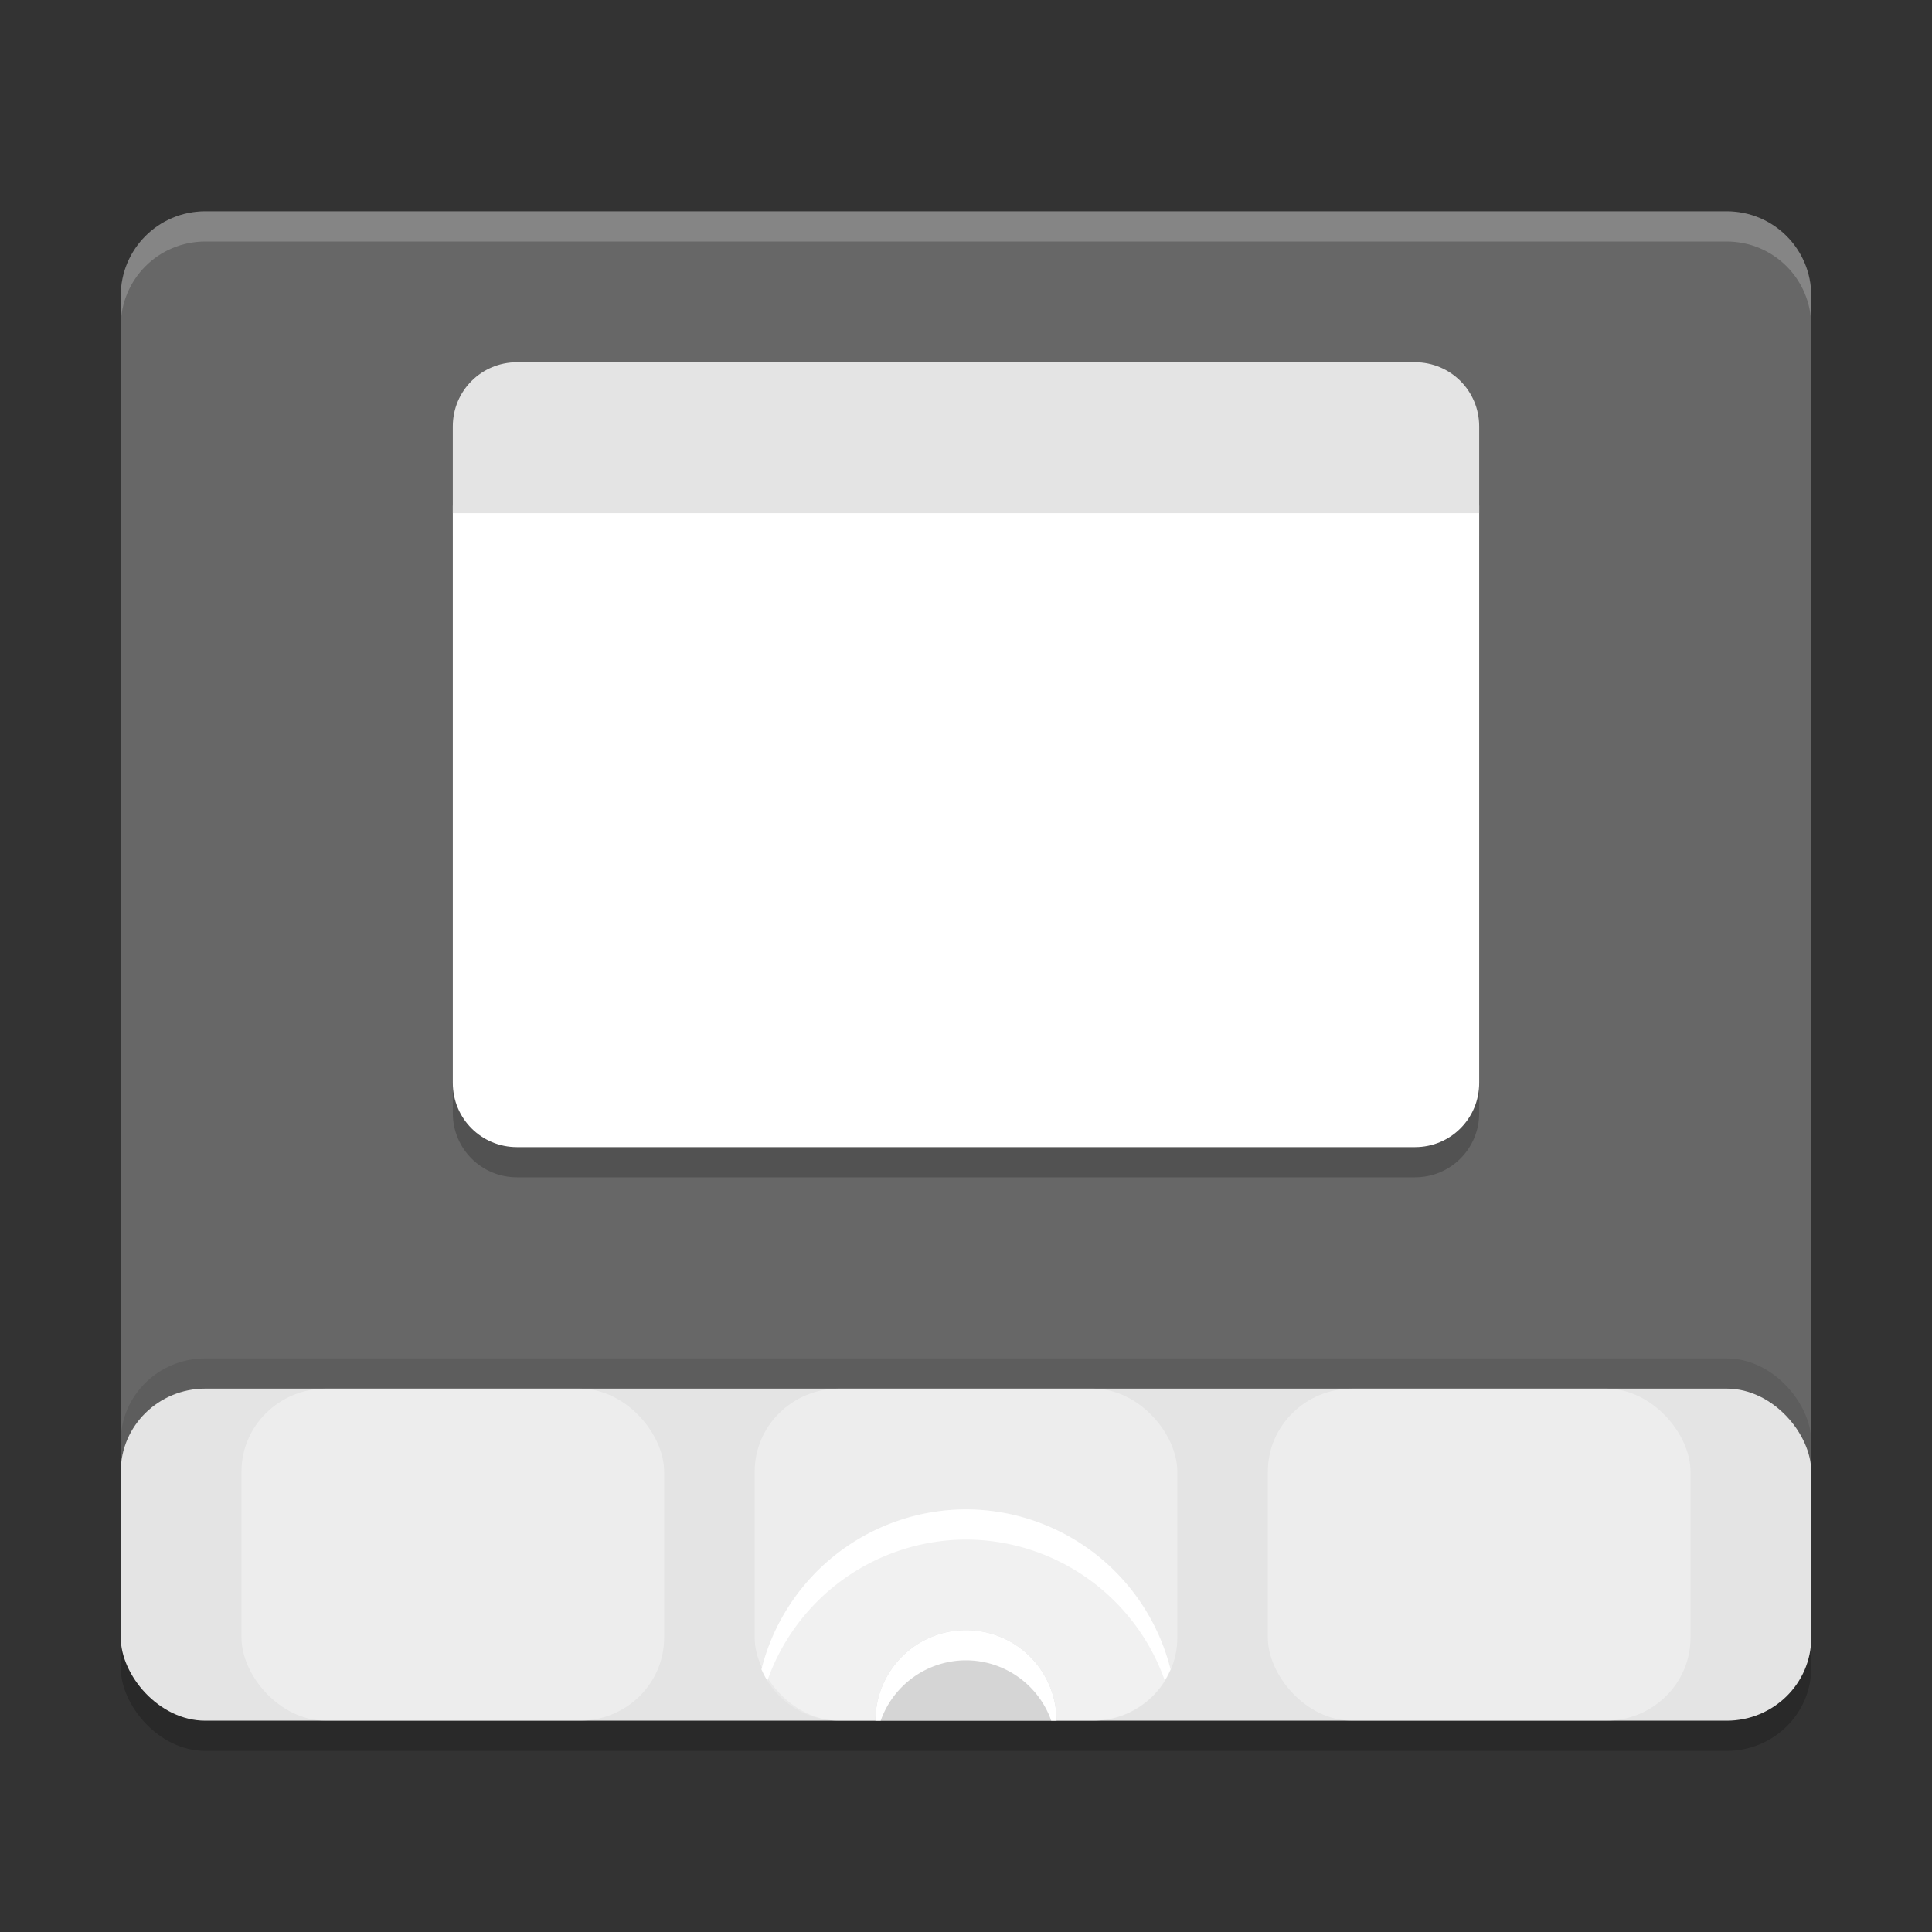 <svg width="64" height="64" version="1.1" xmlns="http://www.w3.org/2000/svg">
 <rect width="100%" height="100%" fill="#333333" stroke="none"/>
 <rect x="4" y="47" width="56" height="11" rx="2.8" ry="2.75" opacity=".2"/>
 <path d="m6.8 7c-1.551 0-2.8 1.249-2.8 2.8v43.4c0 1.551 1.249 2.8 2.8 2.8h50.4c1.551 0 2.8-1.249 2.8-2.8v-43.4c0-1.551-1.249-2.8-2.8-2.8z" fill="#676767"/>
 <rect x="4" y="45" width="56" height="11" rx="2.8" ry="2.75" opacity=".1"/>
 <path d="m15 17.75v19.125c0 1.177 0.948 2.125 2.125 2.125h29.75c1.177 0 2.125-0.948 2.125-2.125v-19.125z" opacity=".2"/>
 <rect x="4" y="46" width="56" height="11" rx="2.8" ry="2.75" fill="#e4e4e4"/>
 <rect x="25" y="46" width="14" height="11" rx="2.8" ry="2.75" fill="#fff" opacity=".35"/>
 <rect x="8" y="46" width="14" height="11" rx="2.8" ry="2.75" fill="#fff" opacity=".35"/>
 <rect x="42" y="46" width="14" height="11" rx="2.8" ry="2.75" fill="#fff" opacity=".35"/>
 <path d="m32 50a7 7 0 0 0-6.776 5.299c0.426 1.001 1.416 1.701 2.576 1.701h8.4c1.16 0 2.15-0.7 2.576-1.701a7 7 0 0 0-6.776-5.299z" fill="#fff" opacity=".2"/>
 <path d="m32 54a3 3 0 0 0-3 3h6a3 3 0 0 0-3-3z" fill="#676767" opacity=".2"/>
 <path d="m15 16.75v19.125c0 1.177 0.948 2.125 2.125 2.125h29.75c1.177 0 2.125-0.948 2.125-2.125v-19.125z" fill="#fff"/>
 <path d="m17.125 12h29.75c1.177 0 2.125 0.948 2.125 2.125v2.875h-34v-2.875c0-1.177 0.948-2.125 2.125-2.125z" fill="#e4e4e4"/>
 <path d="m6.801 7c-1.551 0-2.801 1.25-2.801 2.801v1c0-1.551 1.25-2.801 2.801-2.801h50.398c1.551 0 2.801 1.25 2.801 2.801v-1c0-1.551-1.25-2.801-2.801-2.801h-50.398z" fill="#fff" opacity=".2"/>
 <path d="m32 50a7 7 0 0 0-6.775 5.299c0.055 0.13 0.122 0.256 0.195 0.375a7 7 0 0 1 6.58-4.674 7 7 0 0 1 6.584 4.668c0.072-0.117 0.137-0.241 0.191-0.369a7 7 0 0 0-6.775-5.299z" fill="#fff"/>
 <path d="m32 54a3 3 0 0 0-3 3h0.174a3 3 0 0 1 2.826-2 3 3 0 0 1 2.824 2h0.176a3 3 0 0 0-3-3z" fill="#fff"/>
</svg>
